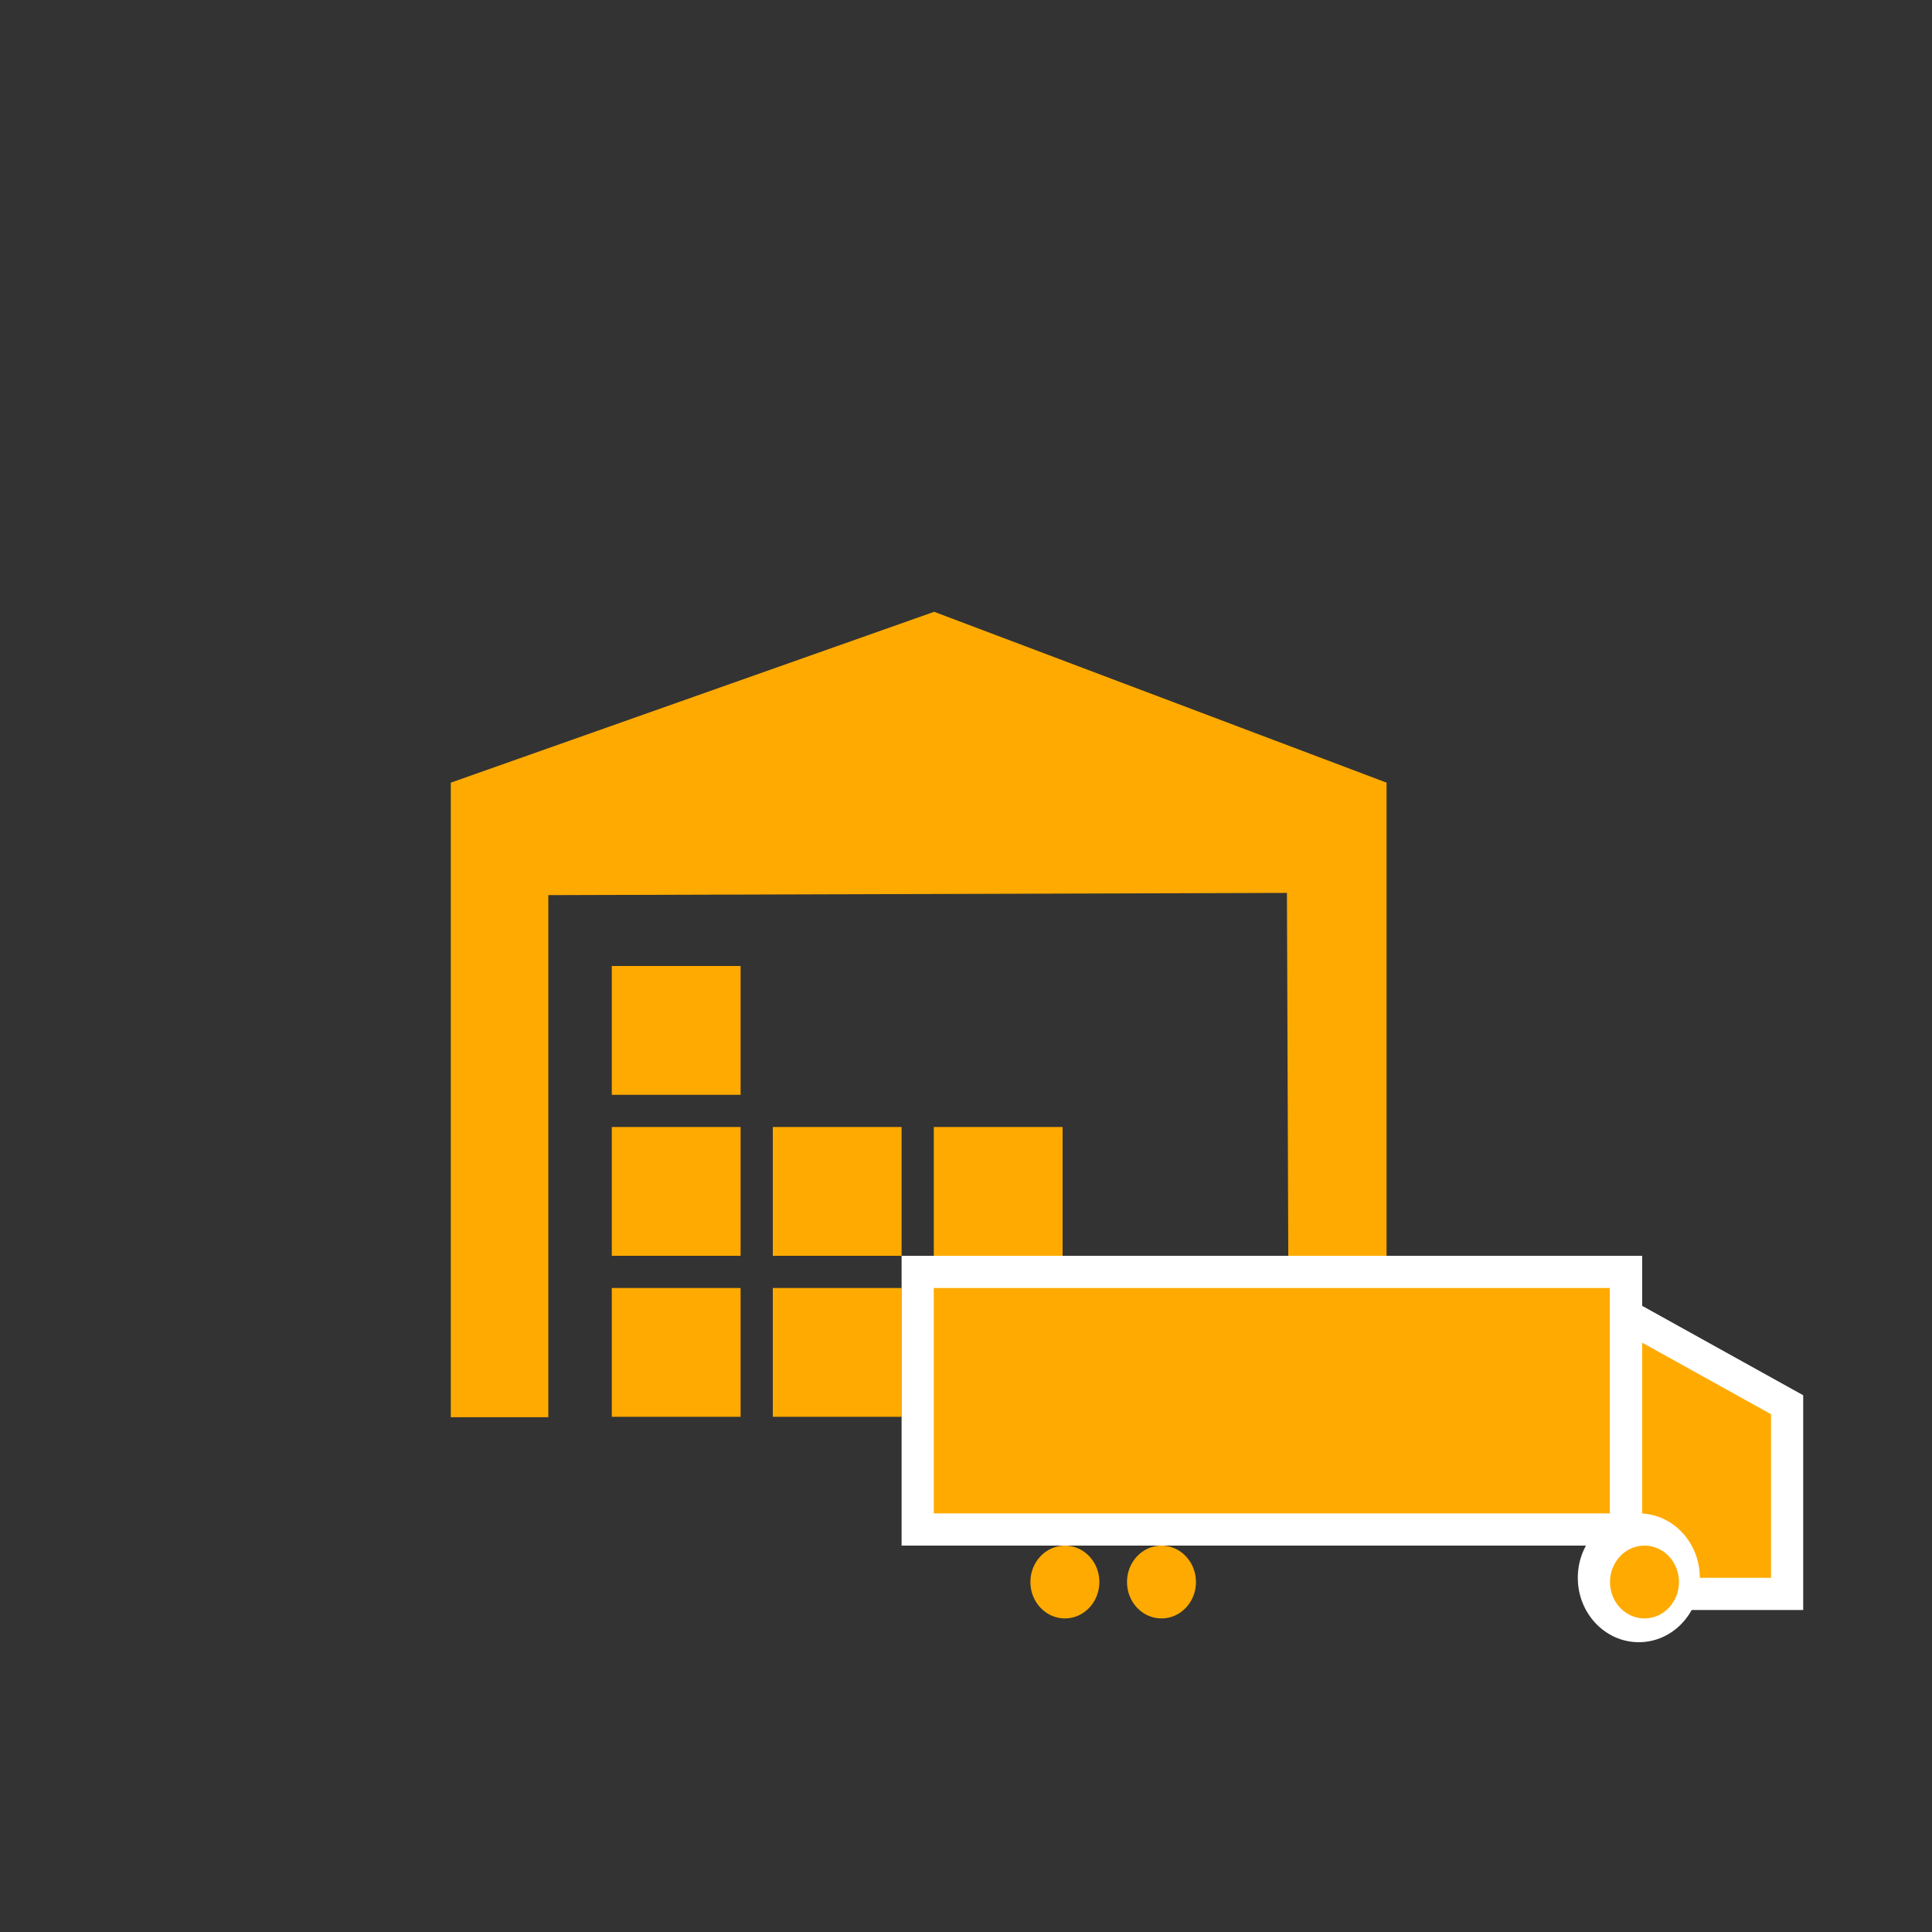 <?xml version="1.0" encoding="UTF-8"?>
<svg width="60px" height="60px" viewBox="0 0 60 60" version="1.1" xmlns="http://www.w3.org/2000/svg" xmlns:xlink="http://www.w3.org/1999/xlink">
    <rect x="0" y="0" width="60" height="60" fill="#333333" stroke="none"/>
    <!-- Generator: Sketch 52.6 (67491) - http://www.bohemiancoding.com/sketch -->
    <title>ImportStationLightOrange</title>
    <desc>Created with Sketch.</desc>
    <g id="ImportStationLightOrange" stroke="none" stroke-width="1" fill="none" fill-rule="evenodd">
        <g id="Page-1" transform="translate(14, 19)">
            <polygon id="Fill-1" fill="#FFAA00" points="0 5.306 0 25.013 3.029 25.013 3.029 8.799 25.967 8.73 26.027 24.944 29.061 25.013 29.061 5.306 15.011 0"></polygon>
            <rect id="Rectangle-8" fill="#FFAA00" x="10" y="21" width="4" height="4"></rect>
            <rect id="Rectangle-8" fill="#FFAA00" x="5" y="16" width="4" height="4"></rect>
            <rect id="Rectangle-8" fill="#FFAA00" x="10" y="16" width="4" height="4"></rect>
            <rect id="Rectangle-8" fill="#D91A26" x="15" y="21" width="4" height="4"></rect>
            <rect id="Rectangle-8" fill="#FFAA00" x="15" y="16" width="4" height="4"></rect>
            <rect id="Rectangle-8" fill="#FFAA00" x="5" y="11" width="4" height="4"></rect>
            <rect id="Rectangle-8" fill="#FFAA00" x="5" y="21" width="4" height="4"></rect>
        </g>
        <rect id="Rectangle" stroke="#FFFFFF" fill="#FFAA00" x="28.5" y="39.5" width="22" height="8"></rect>
        <path d="M50.5,40.849 L50.5,49.5 L55.5,49.5 L55.5,43.625 L50.5,40.849 Z" id="Rectangle-Copy" stroke="#FFFFFF" fill="#FFAA00"></path>
        <ellipse id="Oval" fill="#FFAA00" cx="33.071" cy="49.131" rx="1.071" ry="1.131"></ellipse>
        <ellipse id="Oval" fill="#FFAA00" cx="36.071" cy="49.131" rx="1.071" ry="1.131"></ellipse>
        <ellipse id="Oval" fill="#FFFFFF" cx="50.895" cy="49" rx="1.895" ry="2"></ellipse>
        <ellipse id="Oval" fill="#FFAA00" cx="51.071" cy="49.131" rx="1.071" ry="1.131"></ellipse>
    </g>
</svg>